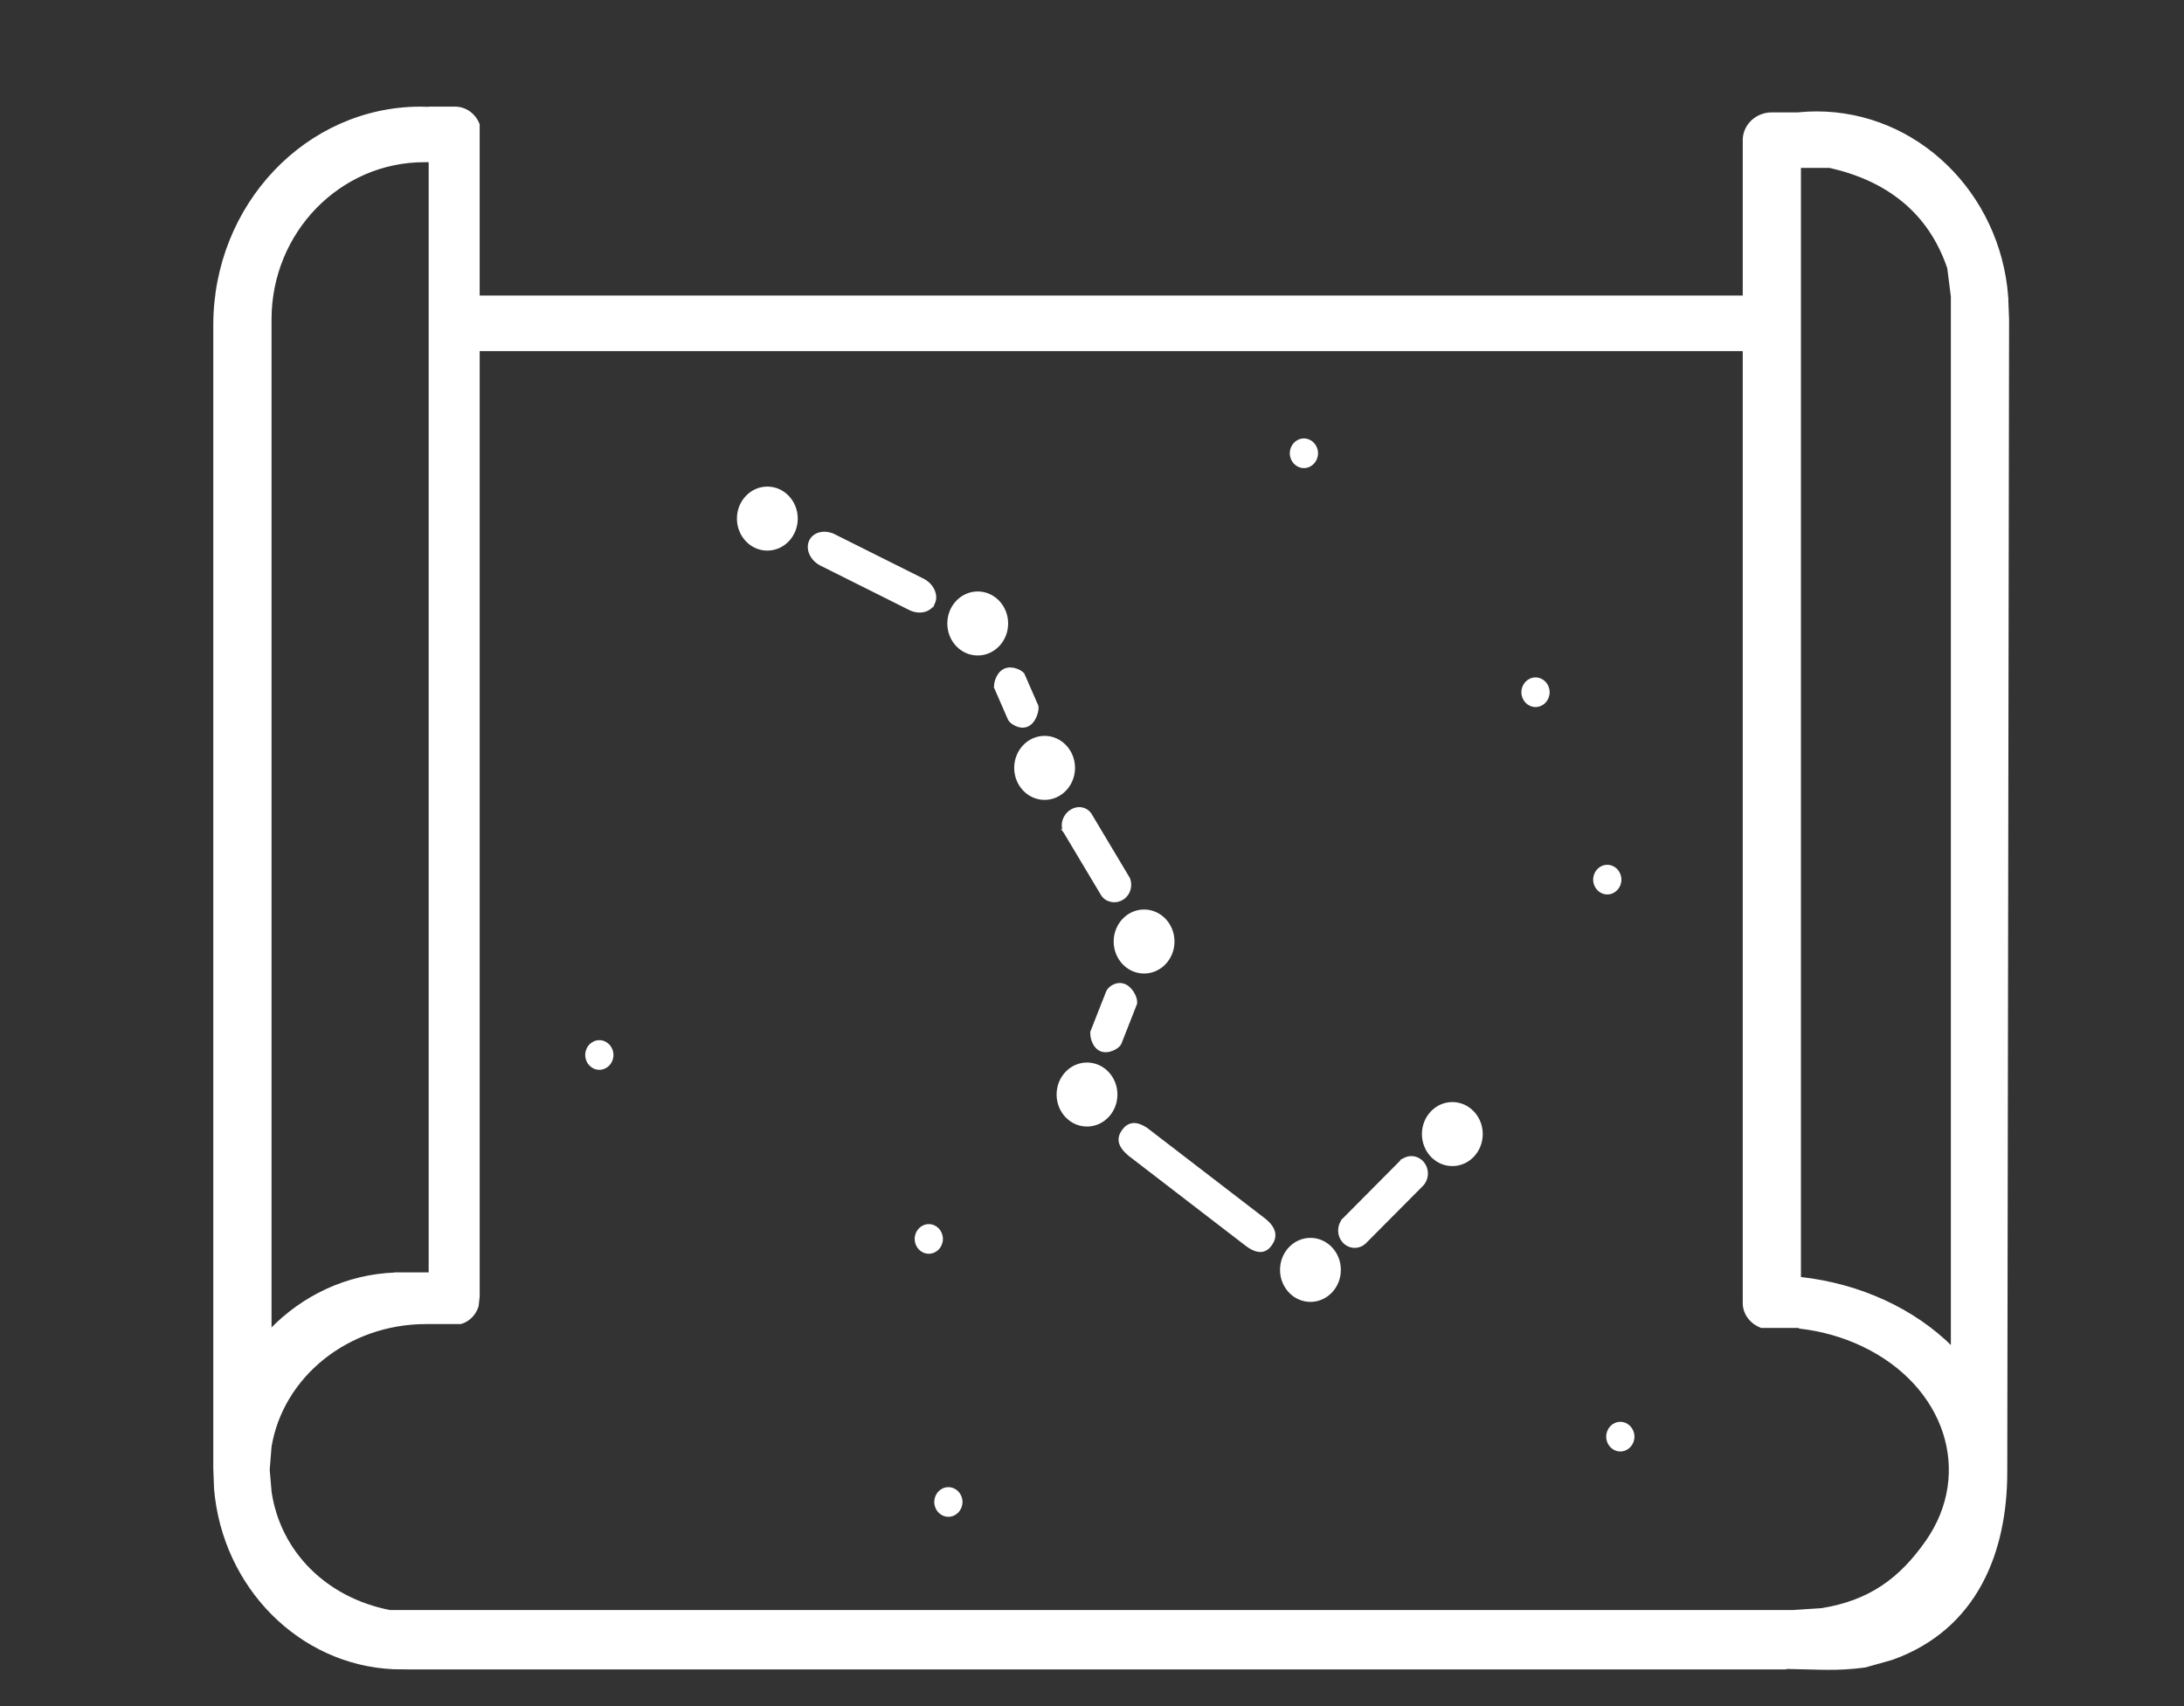 <?xml version="1.0" encoding="UTF-8"?>
<svg id="uuid-0bc229b4-af95-403b-bc40-f7f8906b91b1" data-name="图层 1" xmlns="http://www.w3.org/2000/svg" viewBox="-100 -50 1024 800">
  <rect x="-100" y="-50" width="1024" height="800" fill="#333333" stroke="none"/>
  <defs>
    <style>
      .uuid-ba0b7c06-3e5a-499a-8afb-c7816cf554b5 {
        fill: #fff;
        stroke: #fff;
        stroke-miterlimit: 10;
      }
    </style>
  </defs>
  <path class="uuid-ba0b7c06-3e5a-499a-8afb-c7816cf554b5" d="M841.08,89.07c-3.75-48.33-42.32-86.33-89.36-86.33-2.78,0-5.52.14-8.23.4v.05h-12.73c-7.26,0-13.15,5.61-13.15,12.52v73.36H124.4V8.39c-1.75-4.62-6.02-7.89-11.03-7.89h-11.88v.1c-1.41-.06-2.82-.1-4.24-.1C43.81.5.5,46.16.5,102.49v535.88l.37,9.84c3.96,45.84,39.6,82.02,83.64,84l7.64.09h644.96v-.23c16.12.23,23.76,1.12,37.34-.67l12.73-3.58c39.46-14.15,53.46-50.04,53.46-87.67l.85-540.35-.42-10.74ZM26.81,172.39v-72.59c0-41.01,32.3-74.25,72.13-74.25h2.55v521.57h-16.12v.06c-22.78.8-43.37,10.74-58.56,26.46V172.39ZM803.2,672.97c-12.36,17.59-26.64,27.98-49.11,31.6l-13.58.89H82.82c-30.21-5.89-51.76-27.69-55.97-55.81l-.89-10.4.85-10.86c5.41-32.86,36.02-58.03,72.98-58.03h16.24c3.79-1.1,6.78-4.16,7.9-8.05l.48-4.47V114.12h593.2v446.86c0,5.06,3.39,9.38,8.2,11.18h18.11v.34c10.06,1.17,20.02,3.9,29.35,8.33,39.22,18.6,52.62,59.85,29.94,92.13ZM815.19,105.17v476.68c-17.5-17.44-42.68-29.48-71.29-32.61V28.23h14c26.67,6.03,46.59,20.87,55.59,47.42l1.7,13.42v16.1Z"/>
  <path class="uuid-ba0b7c06-3e5a-499a-8afb-c7816cf554b5" d="M556.71,494.71s-.03.04-.05.06h0s-26.77,26.94-26.77,26.94h.01c-2.63,2.96-2.66,7.59.02,10.55s7.07,3.15,9.98.52h.01s26.77-26.93,26.77-26.93h0s.04-.04.06-.05c2.9-2.92,3.01-7.77.24-10.83-2.77-3.06-7.37-3.17-10.27-.25Z"/>
  <path class="uuid-ba0b7c06-3e5a-499a-8afb-c7816cf554b5" d="M425.23,439.44l7.28-18.51h0s.01-.02.02-.04c.79-2.01-1.43-7.33-5.13-8.95-3.71-1.62-7.5,1.08-8.29,3.09,0,.01,0,.03-.01.04h0s-7.28,18.51-7.28,18.51h.02c-.57,2.01.62,7.28,4.21,8.85,3.59,1.57,8.24-1.16,9.18-2.99h.02Z"/>
  <path class="uuid-ba0b7c06-3e5a-499a-8afb-c7816cf554b5" d="M492.6,521.56s-.07-.05-.11-.08h0s-54.54-41.92-54.54-41.92v.02c-5.77-4.17-9.32-2.52-11.56.72-2.24,3.23-2.33,6.84,3.21,11.35v.02s54.53,41.92,54.53,41.92h0s.07.06.11.08c5.91,4.54,9.43,3.18,11.74-.16,2.31-3.34,2.54-7.39-3.38-11.94Z"/>
  <path class="uuid-ba0b7c06-3e5a-499a-8afb-c7816cf554b5" d="M399.18,340.23s.03.04.04.06h0s17.6,29.45,17.6,29.45h.02c1.99,2.93,6.37,3.77,9.65,1.59,3.29-2.18,4.26-6.58,2.61-9.74h.02s-17.6-29.46-17.6-29.46h0s-.02-.04-.03-.06c-1.91-3.19-6.07-4.11-9.46-1.85s-4.74,6.82-2.83,10.02Z"/>
  <path class="uuid-ba0b7c06-3e5a-499a-8afb-c7816cf554b5" d="M337.88,232.8c1.72-3.82-.57-8.76-5.12-11.04-.03-.01-.06-.02-.09-.04h0s-41.95-20.98-41.95-20.98v.02c-4.44-1.98-9.25-.7-10.91,3s.44,8.44,4.7,10.8v.02s41.94,20.98,41.94,20.98h0s.05.03.08.04c4.55,2.27,9.63,1.02,11.35-2.8Z"/>
  <path class="uuid-ba0b7c06-3e5a-499a-8afb-c7816cf554b5" d="M381.89,290.18c3.64-1.77,5.09-7.74,4.4-9.33,0,0-.01-.02-.02-.03h0s-6.41-14.67-6.41-14.67h-.02c-.85-1.42-5.4-3.79-8.93-2.08-3.53,1.71-4.72,6.87-4.24,8.47h-.02s6.41,14.68,6.41,14.68h0s0,.02,0,.03c.69,1.59,5.16,4.69,8.8,2.92Z"/>
  <ellipse class="uuid-ba0b7c06-3e5a-499a-8afb-c7816cf554b5" cx="259.78" cy="193.17" rx="13.76" ry="14.51"/>
  <ellipse class="uuid-ba0b7c06-3e5a-499a-8afb-c7816cf554b5" cx="358.42" cy="242.35" rx="13.76" ry="14.51"/>
  <ellipse class="uuid-ba0b7c06-3e5a-499a-8afb-c7816cf554b5" cx="389.78" cy="310.06" rx="13.76" ry="14.51"/>
  <ellipse class="uuid-ba0b7c06-3e5a-499a-8afb-c7816cf554b5" cx="436.42" cy="391.48" rx="13.76" ry="14.51"/>
  <ellipse class="uuid-ba0b7c06-3e5a-499a-8afb-c7816cf554b5" cx="409.66" cy="463.23" rx="13.76" ry="14.51"/>
  <ellipse class="uuid-ba0b7c06-3e5a-499a-8afb-c7816cf554b5" cx="514.42" cy="545.45" rx="13.76" ry="14.51"/>
  <ellipse class="uuid-ba0b7c06-3e5a-499a-8afb-c7816cf554b5" cx="580.95" cy="481.77" rx="13.76" ry="14.51"/>
  <ellipse class="uuid-ba0b7c06-3e5a-499a-8afb-c7816cf554b5" cx="181.01" cy="444.69" rx="6.12" ry="6.45"/>
  <ellipse class="uuid-ba0b7c06-3e5a-499a-8afb-c7816cf554b5" cx="335.48" cy="530.94" rx="6.12" ry="6.45"/>
  <ellipse class="uuid-ba0b7c06-3e5a-499a-8afb-c7816cf554b5" cx="344.66" cy="654.28" rx="6.12" ry="6.45"/>
  <ellipse class="uuid-ba0b7c06-3e5a-499a-8afb-c7816cf554b5" cx="619.95" cy="274.59" rx="6.12" ry="6.45"/>
  <ellipse class="uuid-ba0b7c06-3e5a-499a-8afb-c7816cf554b5" cx="653.6" cy="362.46" rx="6.12" ry="6.45"/>
  <ellipse class="uuid-ba0b7c06-3e5a-499a-8afb-c7816cf554b5" cx="511.36" cy="162.54" rx="6.12" ry="6.45"/>
  <ellipse class="uuid-ba0b7c06-3e5a-499a-8afb-c7816cf554b5" cx="659.71" cy="623.65" rx="6.12" ry="6.45"/>
</svg>
